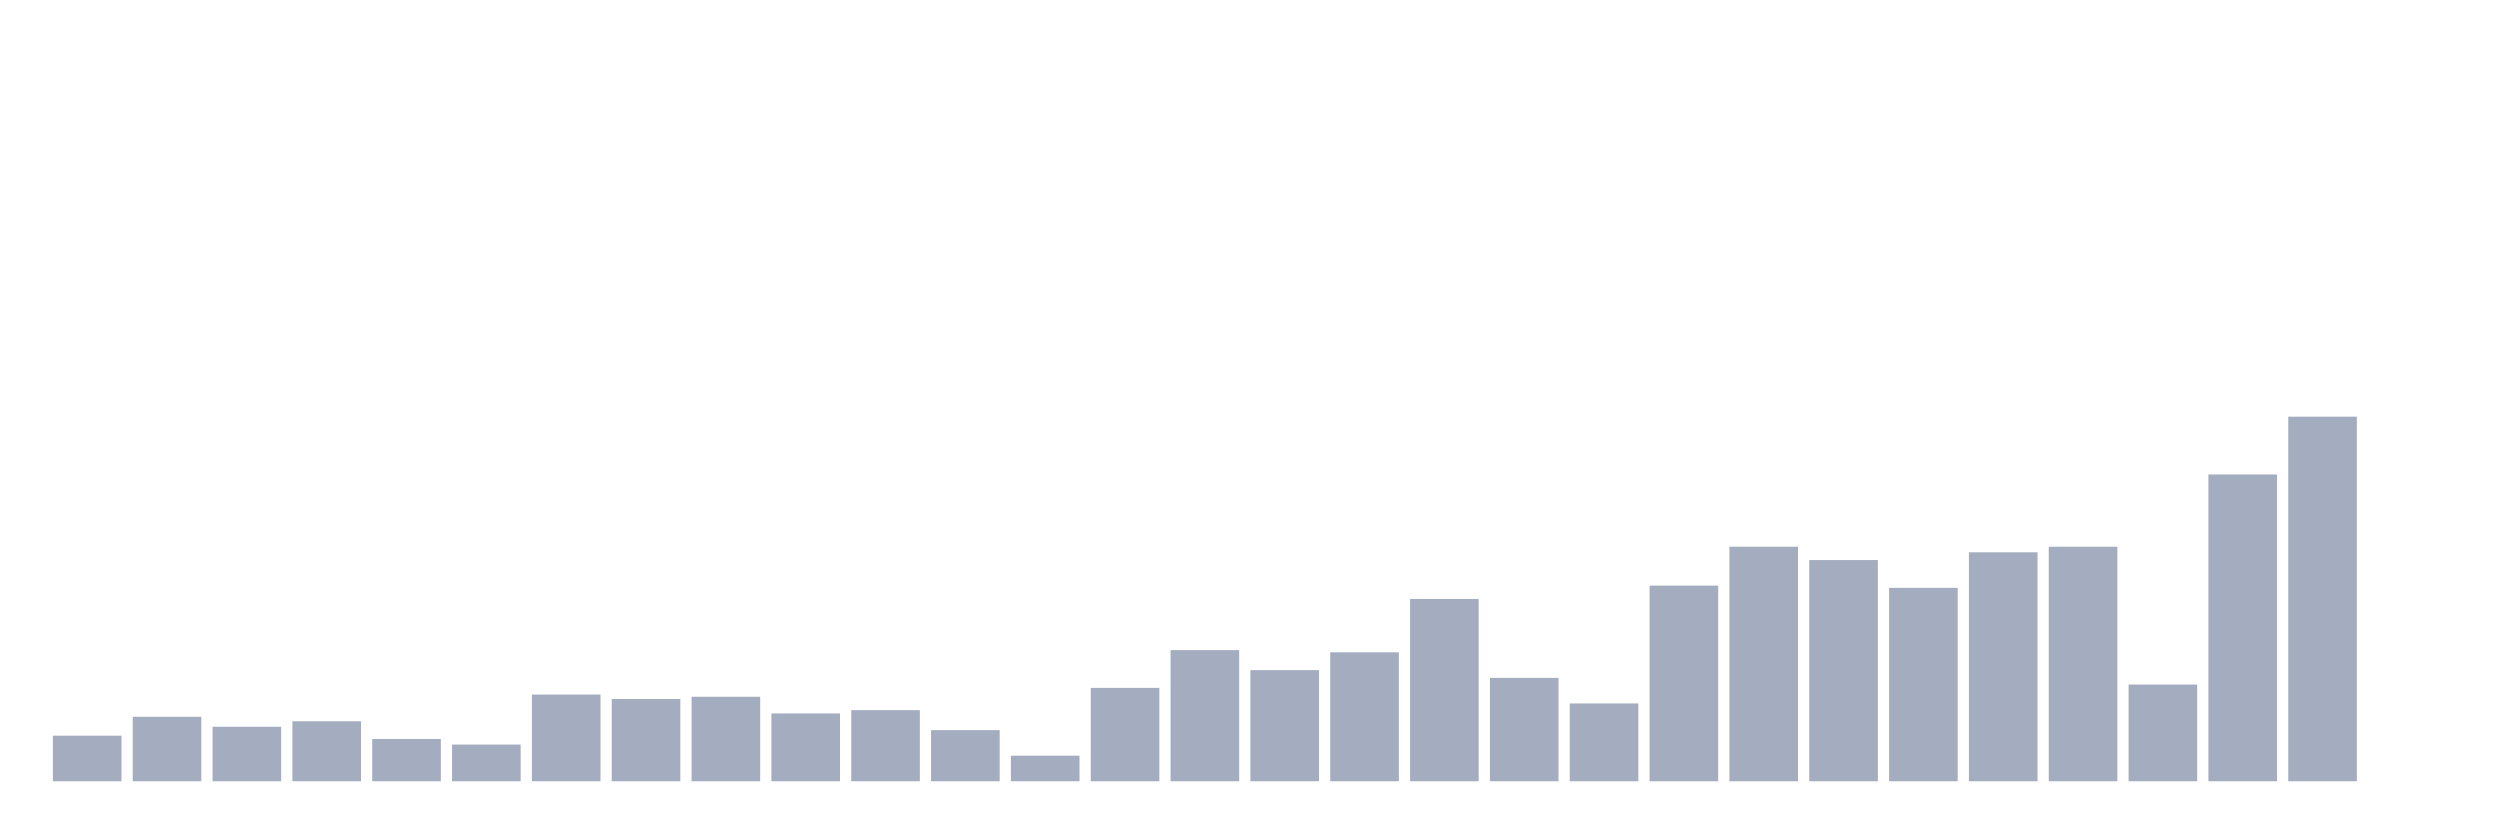 <svg xmlns="http://www.w3.org/2000/svg" viewBox="0 0 480 160"><g transform="translate(10,10)"><rect class="bar" x="0.153" width="13.175" y="131.25" height="8.75" fill="rgb(164,173,192)"></rect><rect class="bar" x="15.482" width="13.175" y="127.622" height="12.378" fill="rgb(164,173,192)"></rect><rect class="bar" x="30.81" width="13.175" y="129.543" height="10.457" fill="rgb(164,173,192)"></rect><rect class="bar" x="46.138" width="13.175" y="128.476" height="11.524" fill="rgb(164,173,192)"></rect><rect class="bar" x="61.466" width="13.175" y="131.89" height="8.11" fill="rgb(164,173,192)"></rect><rect class="bar" x="76.794" width="13.175" y="132.957" height="7.043" fill="rgb(164,173,192)"></rect><rect class="bar" x="92.123" width="13.175" y="123.354" height="16.646" fill="rgb(164,173,192)"></rect><rect class="bar" x="107.451" width="13.175" y="124.207" height="15.793" fill="rgb(164,173,192)"></rect><rect class="bar" x="122.779" width="13.175" y="123.78" height="16.22" fill="rgb(164,173,192)"></rect><rect class="bar" x="138.107" width="13.175" y="126.982" height="13.018" fill="rgb(164,173,192)"></rect><rect class="bar" x="153.436" width="13.175" y="126.341" height="13.659" fill="rgb(164,173,192)"></rect><rect class="bar" x="168.764" width="13.175" y="130.183" height="9.817" fill="rgb(164,173,192)"></rect><rect class="bar" x="184.092" width="13.175" y="135.091" height="4.909" fill="rgb(164,173,192)"></rect><rect class="bar" x="199.42" width="13.175" y="122.073" height="17.927" fill="rgb(164,173,192)"></rect><rect class="bar" x="214.748" width="13.175" y="114.817" height="25.183" fill="rgb(164,173,192)"></rect><rect class="bar" x="230.077" width="13.175" y="118.659" height="21.341" fill="rgb(164,173,192)"></rect><rect class="bar" x="245.405" width="13.175" y="115.244" height="24.756" fill="rgb(164,173,192)"></rect><rect class="bar" x="260.733" width="13.175" y="105" height="35" fill="rgb(164,173,192)"></rect><rect class="bar" x="276.061" width="13.175" y="120.152" height="19.848" fill="rgb(164,173,192)"></rect><rect class="bar" x="291.39" width="13.175" y="125.061" height="14.939" fill="rgb(164,173,192)"></rect><rect class="bar" x="306.718" width="13.175" y="102.439" height="37.561" fill="rgb(164,173,192)"></rect><rect class="bar" x="322.046" width="13.175" y="94.97" height="45.03" fill="rgb(164,173,192)"></rect><rect class="bar" x="337.374" width="13.175" y="97.53" height="42.47" fill="rgb(164,173,192)"></rect><rect class="bar" x="352.702" width="13.175" y="102.866" height="37.134" fill="rgb(164,173,192)"></rect><rect class="bar" x="368.031" width="13.175" y="96.037" height="43.963" fill="rgb(164,173,192)"></rect><rect class="bar" x="383.359" width="13.175" y="94.97" height="45.03" fill="rgb(164,173,192)"></rect><rect class="bar" x="398.687" width="13.175" y="121.433" height="18.567" fill="rgb(164,173,192)"></rect><rect class="bar" x="414.015" width="13.175" y="81.098" height="58.902" fill="rgb(164,173,192)"></rect><rect class="bar" x="429.344" width="13.175" y="70" height="70" fill="rgb(164,173,192)"></rect><rect class="bar" x="444.672" width="13.175" y="140" height="0" fill="rgb(164,173,192)"></rect></g></svg>